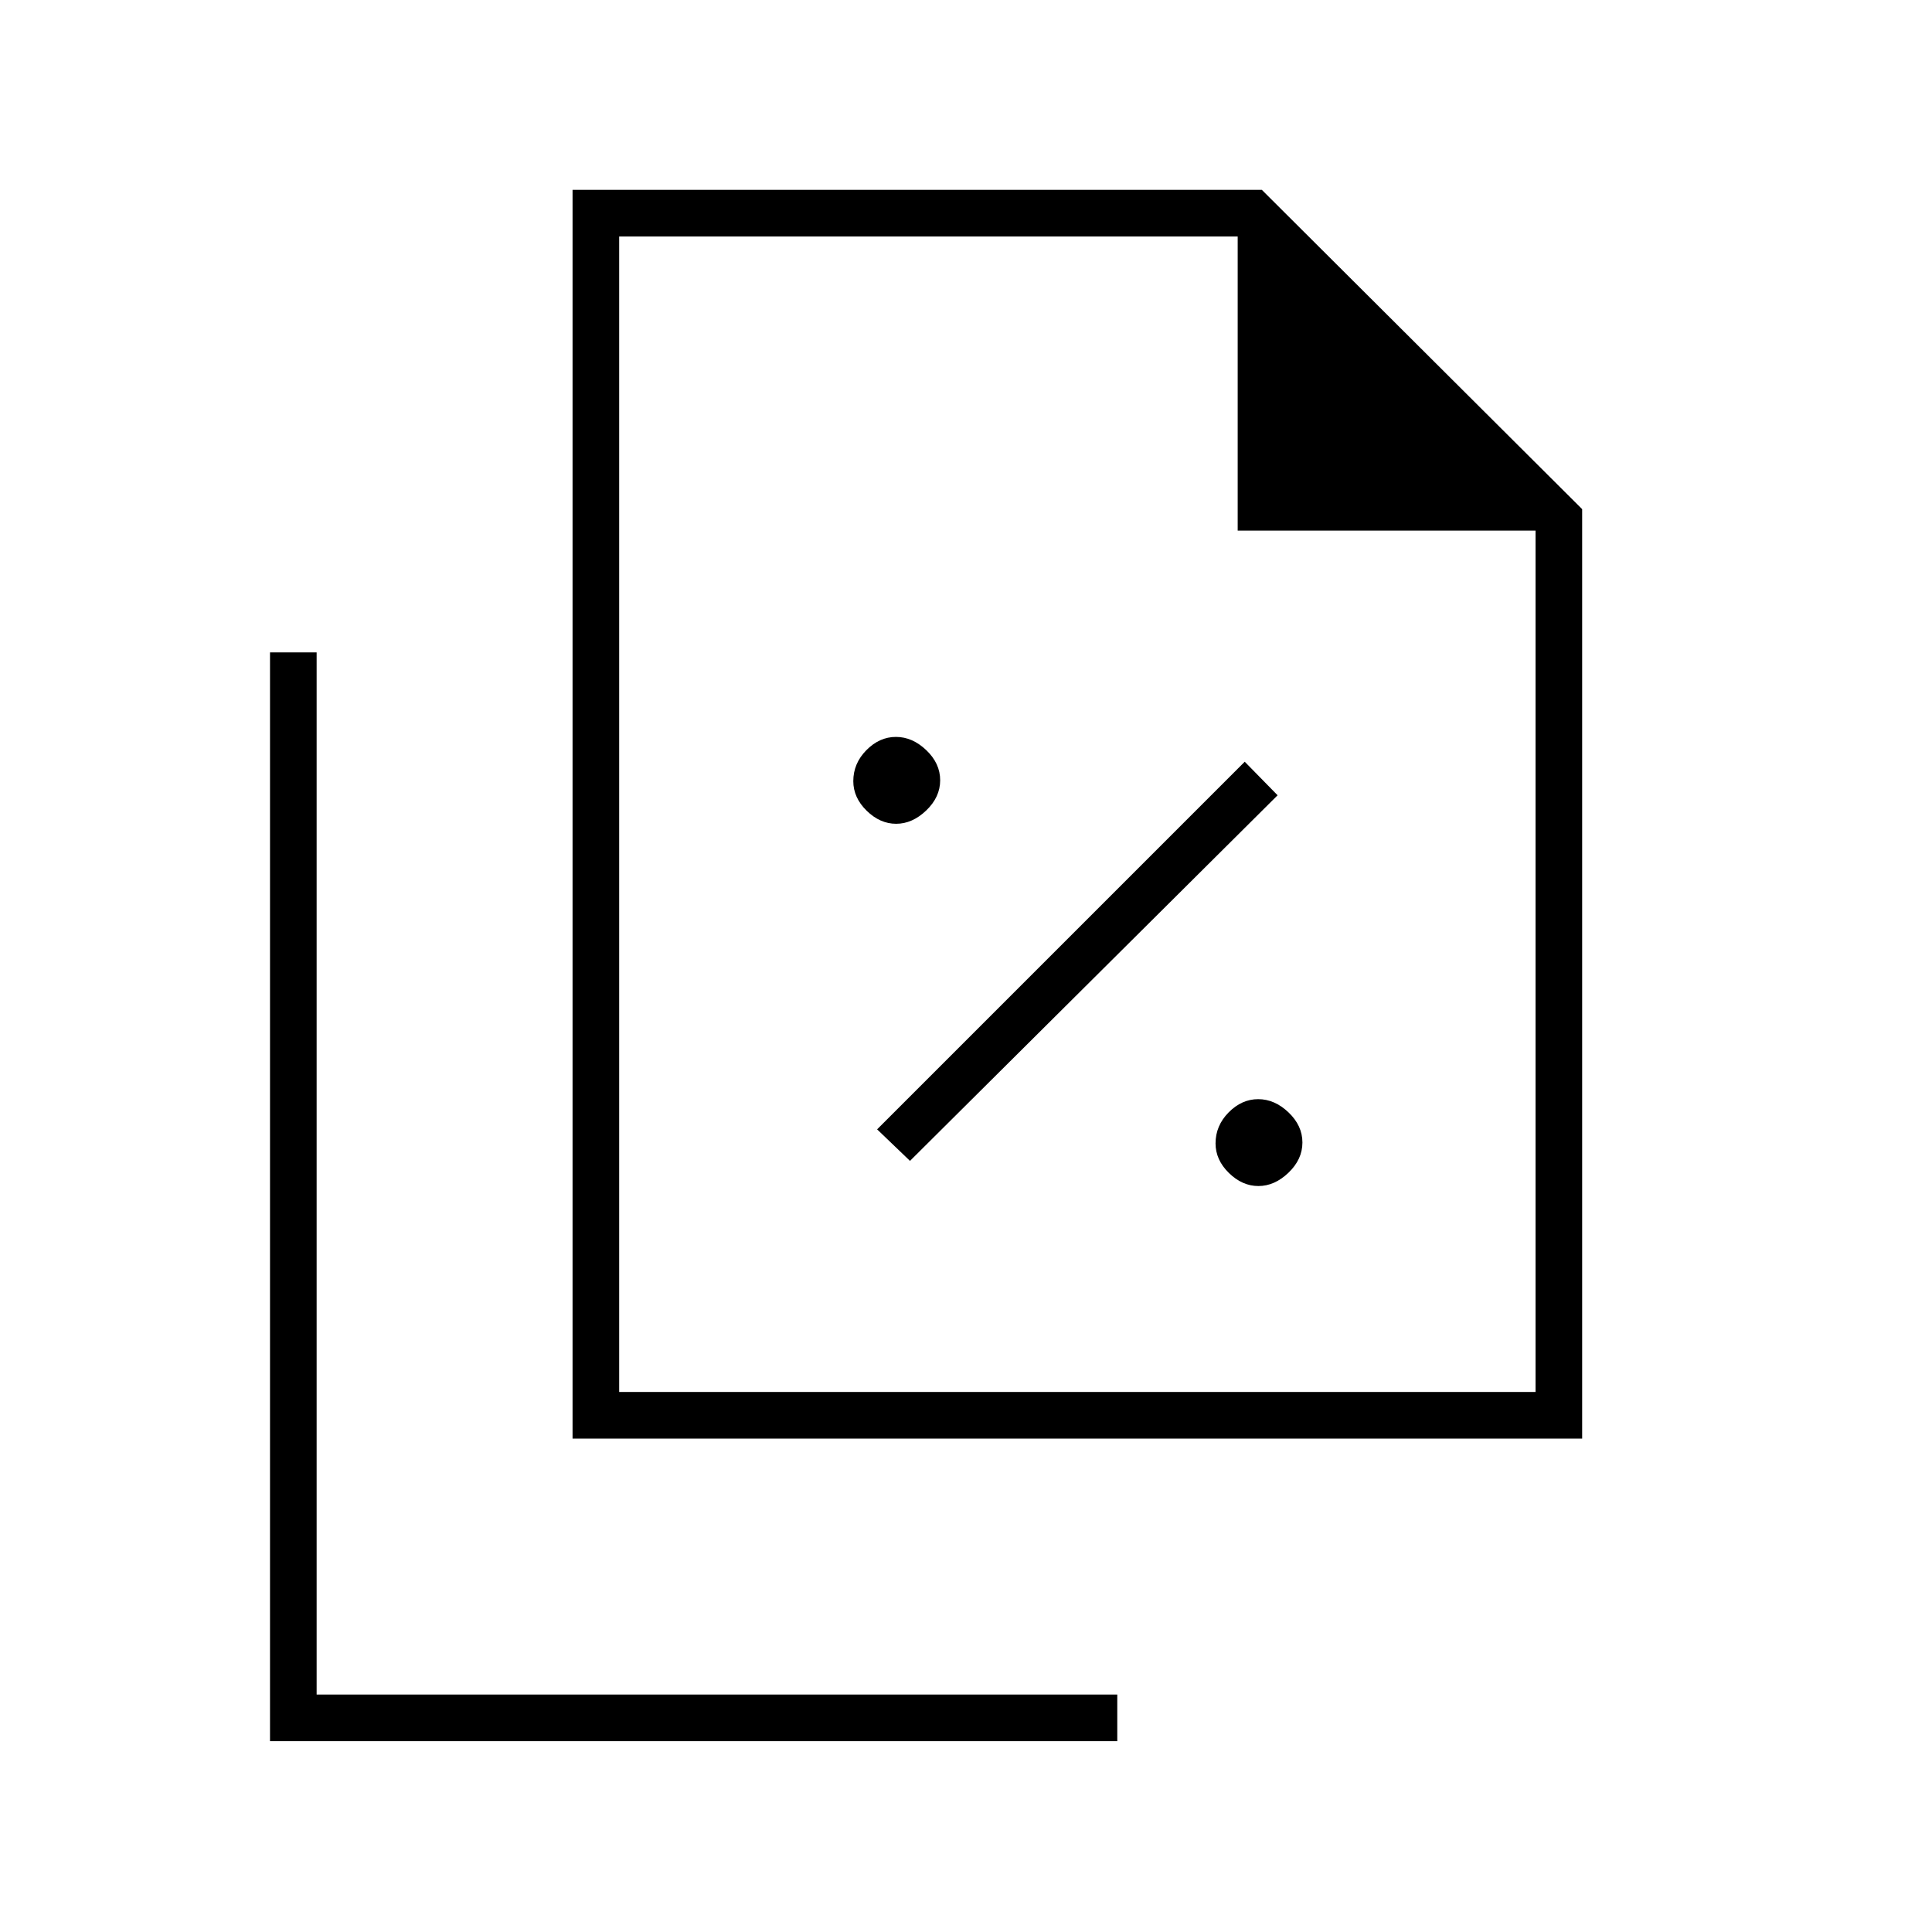 <svg xmlns="http://www.w3.org/2000/svg" height="40" viewBox="0 96 960 960" width="40"><path d="M445.296 505.333q8.037 0 14.954-6.629t6.917-15q0-8.371-6.898-14.954t-15.084-6.583q-8.185 0-14.685 6.584-6.5 6.585-6.5 15.397 0 8.185 6.629 14.685t14.667 6.5Zm6.871 167.5 182.666-181.666L618.5 474.5 435.833 657.167l16.334 15.666Zm173.129 12.5q8.037 0 14.954-6.629t6.917-15q0-8.371-6.898-14.954t-15.084-6.583q-8.185 0-14.685 6.584-6.5 6.585-6.5 15.397 0 8.185 6.629 14.685t14.667 6.5ZM284.5 810.834V190.333H627L786.167 349v461.834H284.5ZM615 359.667V213.5H307.666v574.167H763v-428H615Zm-480.833 601.5V420.166h23.166V938h397.834v23.167h-421ZM307.666 213.5v146.167V213.5v574.167V213.5Z"/></svg>